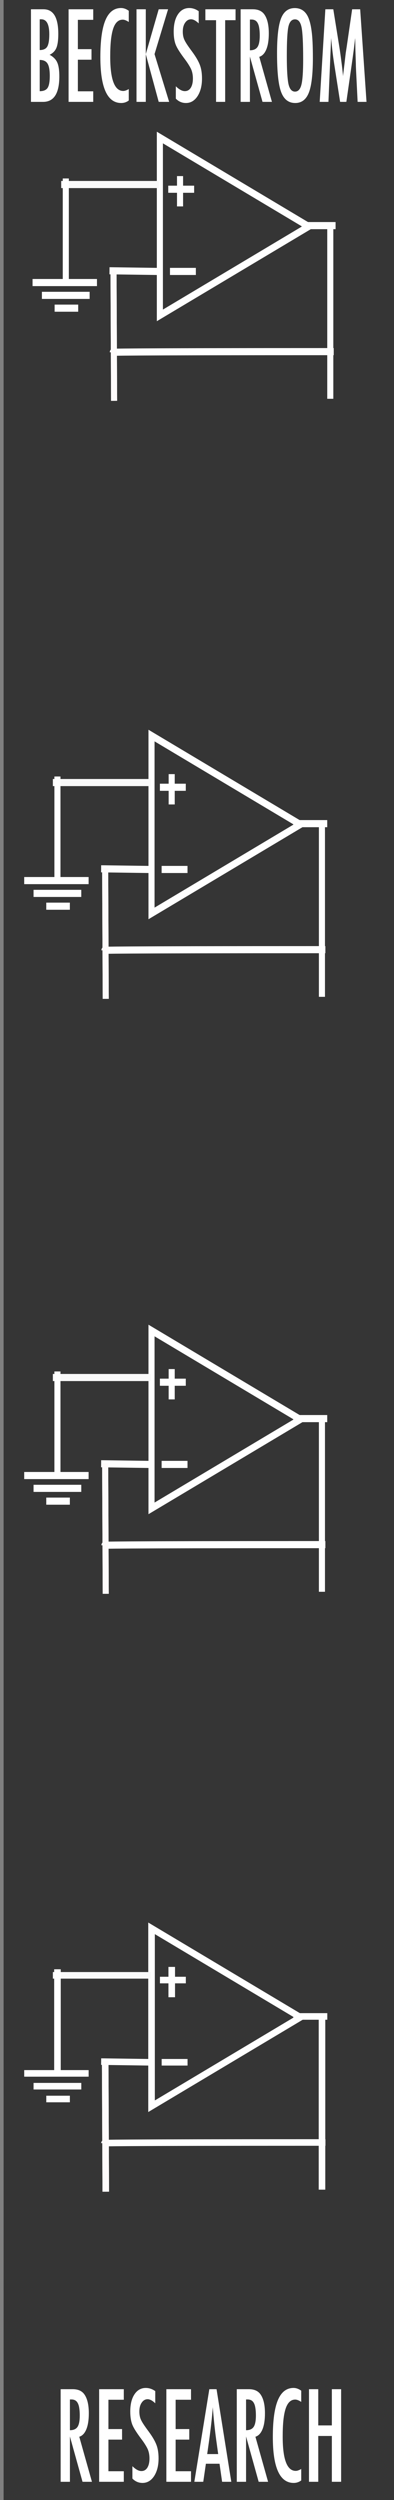 <?xml version="1.0" encoding="UTF-8" standalone="no"?>
<!-- Created with Inkscape (http://www.inkscape.org/) -->

<svg
   xmlns:osb="http://www.openswatchbook.org/uri/2009/osb"
   xmlns:dc="http://purl.org/dc/elements/1.1/"
   xmlns:cc="http://creativecommons.org/ns#"
   xmlns:rdf="http://www.w3.org/1999/02/22-rdf-syntax-ns#"
   xmlns:svg="http://www.w3.org/2000/svg"
   xmlns="http://www.w3.org/2000/svg"
   xmlns:sodipodi="http://sodipodi.sourceforge.net/DTD/sodipodi-0.dtd"
   xmlns:inkscape="http://www.inkscape.org/namespaces/inkscape"
   width="60"
   height="380"
   id="svg11791"
   version="1.1"
   inkscape:version="0.92.2 5c3e80d, 2017-08-06"
   sodipodi:docname="inverter.svg"
   inkscape:export-filename="/home/vortico/src/cpp/VCV/Rack/plugins/Befaco/res/Mixer.png"
   inkscape:export-xdpi="80.182762"
   inkscape:export-ydpi="80.182762">
  <rect width="100%" height="100%" fill="#808080" stroke="none"/>
  <defs
     id="defs3">
    <marker
       inkscape:stockid="Arrow2Mstart"
       orient="auto"
       refY="0"
       refX="0"
       id="Arrow2Mstart"
       style="overflow:visible">
      <path
         id="path8499"
         style="fill-rule:evenodd;stroke-width:0.625;stroke-linejoin:round"
         d="M 8.719,4.034 -2.207,0.016 8.719,-4.002 c -1.745,2.372 -1.735,5.617 -6e-7,8.035 z"
         transform="scale(0.6)"
         inkscape:connector-curvature="0" />
    </marker>
    <inkscape:path-effect
       is_visible="true"
       id="path-effect6268"
       effect="spiro" />
    <inkscape:path-effect
       effect="spiro"
       id="path-effect6264"
       is_visible="true" />
    <inkscape:path-effect
       effect="spiro"
       id="path-effect6260"
       is_visible="true" />
    <filter
       inkscape:menu-tooltip="Detect horizontal color edges in object"
       inkscape:menu="Image effects"
       height="1"
       width="1"
       y="0"
       x="0"
       inkscape:label="Horizontal edge detect"
       id="filter3998"
       style="color-interpolation-filters:sRGB">
      <feConvolveMatrix
         order="3 3"
         kernelMatrix="0 1 0 0 -2 0 0 1 0"
         in="SourceGraphic"
         divisor="1"
         targetX="1"
         targetY="1"
         preserveAlpha="true"
         result="result0"
         bias="0"
         id="feConvolveMatrix4000" />
    </filter>
    <filter
       inkscape:menu-tooltip="Increase or decrease lightness and contrast"
       inkscape:menu="Color"
       inkscape:label="Lightness-Contrast"
       height="1"
       width="1"
       y="0"
       x="0"
       id="filter3286"
       style="color-interpolation-filters:sRGB">
      <feFlood
         flood-color="rgb(128,128,128)"
         flood-opacity="0"
         result="result1"
         id="feFlood3288" />
      <feBlend
         result="result2"
         mode="normal"
         in2="SourceGraphic"
         id="feBlend3290" />
      <feComposite
         k4="0"
         k3="0"
         k1="0"
         result="result3"
         operator="arithmetic"
         k2="1"
         in2="SourceGraphic"
         id="feComposite3292" />
      <feComposite
         operator="in"
         in2="SourceGraphic"
         id="feComposite3294" />
    </filter>
    <clipPath
       clipPathUnits="userSpaceOnUse"
       id="clipPath6603">
      <path
         inkscape:connector-curvature="0"
         d="M 402,402 H 9515 V 13631 H 402 Z"
         id="path6605"
         style="clip-rule:evenodd" />
    </clipPath>
    <clipPath
       clipPathUnits="userSpaceOnUse"
       id="clipPath6613">
      <path
         inkscape:connector-curvature="0"
         d="M 402,402 H 9515 V 13631 H 402 Z"
         id="path6615"
         style="clip-rule:evenodd" />
    </clipPath>
    <clipPath
       clipPathUnits="userSpaceOnUse"
       id="clipPath6619">
      <path
         inkscape:connector-curvature="0"
         d="M 614,402 H 9303 V 6057 H 614 Z"
         id="path6621"
         style="clip-rule:evenodd" />
    </clipPath>
    <clipPath
       clipPathUnits="userSpaceOnUse"
       id="clipPath6290">
      <path
         inkscape:connector-curvature="0"
         d="M 402,402 H 9515 V 13631 H 402 Z"
         id="path6292"
         style="clip-rule:evenodd" />
    </clipPath>
    <clipPath
       clipPathUnits="userSpaceOnUse"
       id="clipPath6300">
      <path
         inkscape:connector-curvature="0"
         d="M 402,402 H 9515 V 13631 H 402 Z"
         id="path6302"
         style="clip-rule:evenodd" />
    </clipPath>
    <clipPath
       clipPathUnits="userSpaceOnUse"
       id="clipPath6306">
      <path
         inkscape:connector-curvature="0"
         d="M 614,402 H 9303 V 6655 H 614 Z"
         id="path6308"
         style="clip-rule:evenodd" />
    </clipPath>
    <clipPath
       clipPathUnits="userSpaceOnUse"
       id="clipPath5977">
      <path
         inkscape:connector-curvature="0"
         d="M 402,402 H 9515 V 13631 H 402 Z"
         id="path5979"
         style="clip-rule:evenodd" />
    </clipPath>
    <clipPath
       clipPathUnits="userSpaceOnUse"
       id="clipPath5987">
      <path
         inkscape:connector-curvature="0"
         d="M 402,402 H 9515 V 13631 H 402 Z"
         id="path5989"
         style="clip-rule:evenodd" />
    </clipPath>
    <clipPath
       clipPathUnits="userSpaceOnUse"
       id="clipPath5993">
      <path
         inkscape:connector-curvature="0"
         d="M 614,402 H 9303 V 6645 H 614 Z"
         id="path5995"
         style="clip-rule:evenodd" />
    </clipPath>
    <clipPath
       clipPathUnits="userSpaceOnUse"
       id="clipPath5664">
      <path
         inkscape:connector-curvature="0"
         d="M 402,402 H 9515 V 13631 H 402 Z"
         id="path5666"
         style="clip-rule:evenodd" />
    </clipPath>
    <clipPath
       clipPathUnits="userSpaceOnUse"
       id="clipPath5674">
      <path
         inkscape:connector-curvature="0"
         d="M 402,402 H 9515 V 13631 H 402 Z"
         id="path5676"
         style="clip-rule:evenodd" />
    </clipPath>
    <clipPath
       clipPathUnits="userSpaceOnUse"
       id="clipPath5680">
      <path
         inkscape:connector-curvature="0"
         d="M 614,402 H 9303 V 6655 H 614 Z"
         id="path5682"
         style="clip-rule:evenodd" />
    </clipPath>
    <clipPath
       clipPathUnits="userSpaceOnUse"
       id="clipPath5363">
      <path
         inkscape:connector-curvature="0"
         d="M 402,402 H 9515 V 13631 H 402 Z"
         id="path5365"
         style="clip-rule:evenodd" />
    </clipPath>
    <clipPath
       clipPathUnits="userSpaceOnUse"
       id="clipPath5373">
      <path
         inkscape:connector-curvature="0"
         d="M 402,402 H 9515 V 13631 H 402 Z"
         id="path5375"
         style="clip-rule:evenodd" />
    </clipPath>
    <clipPath
       clipPathUnits="userSpaceOnUse"
       id="clipPath5379">
      <path
         inkscape:connector-curvature="0"
         d="M 614,402 H 9303 V 6051 H 614 Z"
         id="path5381"
         style="clip-rule:evenodd" />
    </clipPath>
    <clipPath
       clipPathUnits="userSpaceOnUse"
       id="clipPath5062">
      <path
         inkscape:connector-curvature="0"
         d="M 402,402 H 9515 V 13631 H 402 Z"
         id="path5064"
         style="clip-rule:evenodd" />
    </clipPath>
    <clipPath
       clipPathUnits="userSpaceOnUse"
       id="clipPath5072">
      <path
         inkscape:connector-curvature="0"
         d="M 402,402 H 9515 V 13631 H 402 Z"
         id="path5074"
         style="clip-rule:evenodd" />
    </clipPath>
    <clipPath
       clipPathUnits="userSpaceOnUse"
       id="clipPath5078">
      <path
         inkscape:connector-curvature="0"
         d="M 614,402 H 9303 V 6051 H 614 Z"
         id="path5080"
         style="clip-rule:evenodd" />
    </clipPath>
    <clipPath
       clipPathUnits="userSpaceOnUse"
       id="clipPath4761">
      <path
         inkscape:connector-curvature="0"
         d="M 402,402 H 9515 V 13631 H 402 Z"
         id="path4763"
         style="clip-rule:evenodd" />
    </clipPath>
    <clipPath
       clipPathUnits="userSpaceOnUse"
       id="clipPath4771">
      <path
         inkscape:connector-curvature="0"
         d="M 402,402 H 9515 V 13631 H 402 Z"
         id="path4773"
         style="clip-rule:evenodd" />
    </clipPath>
    <clipPath
       clipPathUnits="userSpaceOnUse"
       id="clipPath4777">
      <path
         inkscape:connector-curvature="0"
         d="M 614,402 H 9303 V 6051 H 614 Z"
         id="path4779"
         style="clip-rule:evenodd" />
    </clipPath>
    <clipPath
       clipPathUnits="userSpaceOnUse"
       id="clipPath4159">
      <path
         inkscape:connector-curvature="0"
         d="M 402,402 H 9515 V 13631 H 402 Z"
         id="path4161"
         style="clip-rule:evenodd" />
    </clipPath>
    <clipPath
       clipPathUnits="userSpaceOnUse"
       id="clipPath4169">
      <path
         inkscape:connector-curvature="0"
         d="M 402,402 H 9515 V 13631 H 402 Z"
         id="path4171"
         style="clip-rule:evenodd" />
    </clipPath>
    <clipPath
       clipPathUnits="userSpaceOnUse"
       id="clipPath4175">
      <path
         inkscape:connector-curvature="0"
         d="M 614,402 H 9303 V 6051 H 614 Z"
         id="path4177"
         style="clip-rule:evenodd" />
    </clipPath>
    <inkscape:path-effect
       is_visible="true"
       id="path-effect3299"
       effect="spiro" />
    <inkscape:perspective
       id="perspective288"
       inkscape:persp3d-origin="197.0634 : 130.17555 : 1"
       inkscape:vp_z="394.1268 : 195.26332 : 1"
       inkscape:vp_y="0 : 1000 : 0"
       inkscape:vp_x="0 : 195.26332 : 1"
       sodipodi:type="inkscape:persp3d" />
    <marker
       inkscape:stockid="Arrow1Mstart"
       orient="auto"
       refY="0"
       refX="0"
       id="Arrow1Mstart"
       style="overflow:visible">
      <path
         inkscape:connector-curvature="0"
         id="path4263"
         d="M 0,0 5,-5 -12.5,0 5,5 Z"
         style="fill-rule:evenodd;stroke:#000000;stroke-width:1pt"
         transform="matrix(0.4,0,0,0.4,4,0)" />
    </marker>
    <marker
       inkscape:stockid="Arrow1Mend"
       orient="auto"
       refY="0"
       refX="0"
       id="Arrow1Mend"
       style="overflow:visible">
      <path
         inkscape:connector-curvature="0"
         id="path4266"
         d="M 0,0 5,-5 -12.5,0 5,5 Z"
         style="fill-rule:evenodd;stroke:#000000;stroke-width:1pt"
         transform="matrix(-0.4,0,0,-0.4,-4,0)" />
    </marker>
    <marker
       inkscape:stockid="Arrow1Mstart"
       orient="auto"
       refY="0"
       refX="0"
       id="marker4213"
       style="overflow:visible">
      <path
         inkscape:connector-curvature="0"
         id="path4215"
         d="M 0,0 5,-5 -12.5,0 5,5 Z"
         style="fill-rule:evenodd;stroke:#000000;stroke-width:1pt"
         transform="matrix(0.4,0,0,0.4,4,0)" />
    </marker>
    <marker
       inkscape:stockid="Arrow1Mend"
       orient="auto"
       refY="0"
       refX="0"
       id="marker4217"
       style="overflow:visible">
      <path
         inkscape:connector-curvature="0"
         id="path4219"
         d="M 0,0 5,-5 -12.5,0 5,5 Z"
         style="fill-rule:evenodd;stroke:#000000;stroke-width:1pt"
         transform="matrix(-0.4,0,0,-0.4,-4,0)" />
    </marker>
    <marker
       inkscape:stockid="Arrow1Mstart"
       orient="auto"
       refY="0"
       refX="0"
       id="marker4221"
       style="overflow:visible">
      <path
         inkscape:connector-curvature="0"
         id="path4223"
         d="M 0,0 5,-5 -12.5,0 5,5 Z"
         style="fill-rule:evenodd;stroke:#000000;stroke-width:1pt"
         transform="matrix(0.4,0,0,0.4,4,0)" />
    </marker>
    <marker
       inkscape:stockid="Arrow1Mend"
       orient="auto"
       refY="0"
       refX="0"
       id="marker4225"
       style="overflow:visible">
      <path
         inkscape:connector-curvature="0"
         id="path4227"
         d="M 0,0 5,-5 -12.5,0 5,5 Z"
         style="fill-rule:evenodd;stroke:#000000;stroke-width:1pt"
         transform="matrix(-0.4,0,0,-0.4,-4,0)" />
    </marker>
    <marker
       inkscape:stockid="Arrow1Mstart"
       orient="auto"
       refY="0"
       refX="0"
       id="marker4229"
       style="overflow:visible">
      <path
         inkscape:connector-curvature="0"
         id="path4231"
         d="M 0,0 5,-5 -12.5,0 5,5 Z"
         style="fill-rule:evenodd;stroke:#000000;stroke-width:1pt"
         transform="matrix(0.4,0,0,0.4,4,0)" />
    </marker>
    <marker
       inkscape:stockid="Arrow1Mend"
       orient="auto"
       refY="0"
       refX="0"
       id="marker4233"
       style="overflow:visible">
      <path
         inkscape:connector-curvature="0"
         id="path4235"
         d="M 0,0 5,-5 -12.5,0 5,5 Z"
         style="fill-rule:evenodd;stroke:#000000;stroke-width:1pt"
         transform="matrix(-0.4,0,0,-0.4,-4,0)" />
    </marker>
    <marker
       inkscape:stockid="Arrow1Mstart"
       orient="auto"
       refY="0"
       refX="0"
       id="marker4237"
       style="overflow:visible">
      <path
         inkscape:connector-curvature="0"
         id="path4239"
         d="M 0,0 5,-5 -12.5,0 5,5 Z"
         style="fill-rule:evenodd;stroke:#000000;stroke-width:1pt"
         transform="matrix(0.4,0,0,0.4,4,0)" />
    </marker>
    <marker
       inkscape:stockid="Arrow1Mend"
       orient="auto"
       refY="0"
       refX="0"
       id="marker4241"
       style="overflow:visible">
      <path
         inkscape:connector-curvature="0"
         id="path4243"
         d="M 0,0 5,-5 -12.5,0 5,5 Z"
         style="fill-rule:evenodd;stroke:#000000;stroke-width:1pt"
         transform="matrix(-0.4,0,0,-0.4,-4,0)" />
    </marker>
    <marker
       inkscape:stockid="Arrow1Mstart"
       orient="auto"
       refY="0"
       refX="0"
       id="marker4245"
       style="overflow:visible">
      <path
         inkscape:connector-curvature="0"
         id="path4247"
         d="M 0,0 5,-5 -12.5,0 5,5 Z"
         style="fill-rule:evenodd;stroke:#000000;stroke-width:1pt"
         transform="matrix(0.4,0,0,0.4,4,0)" />
    </marker>
    <marker
       inkscape:stockid="Arrow1Mend"
       orient="auto"
       refY="0"
       refX="0"
       id="marker4249"
       style="overflow:visible">
      <path
         inkscape:connector-curvature="0"
         id="path4251"
         d="M 0,0 5,-5 -12.5,0 5,5 Z"
         style="fill-rule:evenodd;stroke:#000000;stroke-width:1pt"
         transform="matrix(-0.4,0,0,-0.4,-4,0)" />
    </marker>
    <marker
       inkscape:stockid="Arrow1Mstart"
       orient="auto"
       refY="0"
       refX="0"
       id="marker4253"
       style="overflow:visible">
      <path
         inkscape:connector-curvature="0"
         id="path4255"
         d="M 0,0 5,-5 -12.5,0 5,5 Z"
         style="fill-rule:evenodd;stroke:#000000;stroke-width:1pt"
         transform="matrix(0.4,0,0,0.4,4,0)" />
    </marker>
    <marker
       inkscape:stockid="Arrow1Mend"
       orient="auto"
       refY="0"
       refX="0"
       id="marker4257"
       style="overflow:visible">
      <path
         inkscape:connector-curvature="0"
         id="path4259"
         d="M 0,0 5,-5 -12.5,0 5,5 Z"
         style="fill-rule:evenodd;stroke:#000000;stroke-width:1pt"
         transform="matrix(-0.4,0,0,-0.4,-4,0)" />
    </marker>
    <marker
       inkscape:stockid="Arrow1Mstart"
       orient="auto"
       refY="0"
       refX="0"
       id="marker4261"
       style="overflow:visible">
      <path
         inkscape:connector-curvature="0"
         id="path4264"
         d="M 0,0 5,-5 -12.5,0 5,5 Z"
         style="fill-rule:evenodd;stroke:#000000;stroke-width:1pt"
         transform="matrix(0.4,0,0,0.4,4,0)" />
    </marker>
    <marker
       inkscape:stockid="Arrow1Mend"
       orient="auto"
       refY="0"
       refX="0"
       id="marker4266"
       style="overflow:visible">
      <path
         inkscape:connector-curvature="0"
         id="path4268"
         d="M 0,0 5,-5 -12.5,0 5,5 Z"
         style="fill-rule:evenodd;stroke:#000000;stroke-width:1pt"
         transform="matrix(-0.4,0,0,-0.4,-4,0)" />
    </marker>
    <marker
       inkscape:stockid="Arrow1Mstart"
       orient="auto"
       refY="0"
       refX="0"
       id="marker4270"
       style="overflow:visible">
      <path
         inkscape:connector-curvature="0"
         id="path4272"
         d="M 0,0 5,-5 -12.5,0 5,5 Z"
         style="fill-rule:evenodd;stroke:#000000;stroke-width:1pt"
         transform="matrix(0.4,0,0,0.4,4,0)" />
    </marker>
    <marker
       inkscape:stockid="Arrow1Mend"
       orient="auto"
       refY="0"
       refX="0"
       id="marker4274"
       style="overflow:visible">
      <path
         inkscape:connector-curvature="0"
         id="path4276"
         d="M 0,0 5,-5 -12.5,0 5,5 Z"
         style="fill-rule:evenodd;stroke:#000000;stroke-width:1pt"
         transform="matrix(-0.4,0,0,-0.4,-4,0)" />
    </marker>
    <marker
       inkscape:stockid="Arrow1Mstart"
       orient="auto"
       refY="0"
       refX="0"
       id="marker4278"
       style="overflow:visible">
      <path
         inkscape:connector-curvature="0"
         id="path4280"
         d="M 0,0 5,-5 -12.5,0 5,5 Z"
         style="fill-rule:evenodd;stroke:#000000;stroke-width:1pt"
         transform="matrix(0.4,0,0,0.4,4,0)" />
    </marker>
    <marker
       inkscape:stockid="Arrow1Mend"
       orient="auto"
       refY="0"
       refX="0"
       id="marker4282"
       style="overflow:visible">
      <path
         inkscape:connector-curvature="0"
         id="path4284"
         d="M 0,0 5,-5 -12.5,0 5,5 Z"
         style="fill-rule:evenodd;stroke:#000000;stroke-width:1pt"
         transform="matrix(-0.4,0,0,-0.4,-4,0)" />
    </marker>
    <filter
       inkscape:menu-tooltip="Detect horizontal color edges in object"
       inkscape:menu="Image effects"
       height="1"
       width="1"
       y="0"
       x="0"
       inkscape:label="Horizontal edge detect"
       id="filter3998-9"
       style="color-interpolation-filters:sRGB">
      <feConvolveMatrix
         order="3 3"
         kernelMatrix="0 1 0 0 -2 0 0 1 0"
         in="SourceGraphic"
         divisor="1"
         targetX="1"
         targetY="1"
         preserveAlpha="true"
         result="result0"
         bias="0"
         id="feConvolveMatrix4000-9" />
    </filter>
    <filter
       inkscape:menu-tooltip="Increase or decrease lightness and contrast"
       inkscape:menu="Color"
       inkscape:label="Lightness-Contrast"
       height="1"
       width="1"
       y="0"
       x="0"
       id="filter3286-3"
       style="color-interpolation-filters:sRGB">
      <feFlood
         flood-color="rgb(128,128,128)"
         flood-opacity="0"
         result="result1"
         id="feFlood3288-8" />
      <feBlend
         result="result2"
         mode="normal"
         in2="SourceGraphic"
         id="feBlend3290-9" />
      <feComposite
         k4="0"
         k3="0"
         k1="0"
         result="result3"
         operator="arithmetic"
         k2="1"
         in2="SourceGraphic"
         id="feComposite3292-3" />
      <feComposite
         operator="in"
         in2="SourceGraphic"
         id="feComposite3294-1" />
    </filter>
    <clipPath
       clipPathUnits="userSpaceOnUse"
       id="clipPath6603-1">
      <path
         inkscape:connector-curvature="0"
         d="M 402,402 H 9515 V 13631 H 402 Z"
         id="path6605-9"
         style="clip-rule:evenodd" />
    </clipPath>
    <clipPath
       clipPathUnits="userSpaceOnUse"
       id="clipPath6613-0">
      <path
         inkscape:connector-curvature="0"
         d="M 402,402 H 9515 V 13631 H 402 Z"
         id="path6615-1"
         style="clip-rule:evenodd" />
    </clipPath>
    <clipPath
       clipPathUnits="userSpaceOnUse"
       id="clipPath6619-9">
      <path
         inkscape:connector-curvature="0"
         d="M 614,402 H 9303 V 6057 H 614 Z"
         id="path6621-0"
         style="clip-rule:evenodd" />
    </clipPath>
    <clipPath
       clipPathUnits="userSpaceOnUse"
       id="clipPath6290-6">
      <path
         inkscape:connector-curvature="0"
         d="M 402,402 H 9515 V 13631 H 402 Z"
         id="path6292-0"
         style="clip-rule:evenodd" />
    </clipPath>
    <clipPath
       clipPathUnits="userSpaceOnUse"
       id="clipPath6300-2">
      <path
         inkscape:connector-curvature="0"
         d="M 402,402 H 9515 V 13631 H 402 Z"
         id="path6302-5"
         style="clip-rule:evenodd" />
    </clipPath>
    <clipPath
       clipPathUnits="userSpaceOnUse"
       id="clipPath6306-2">
      <path
         inkscape:connector-curvature="0"
         d="M 614,402 H 9303 V 6655 H 614 Z"
         id="path6308-4"
         style="clip-rule:evenodd" />
    </clipPath>
    <clipPath
       clipPathUnits="userSpaceOnUse"
       id="clipPath5977-5">
      <path
         inkscape:connector-curvature="0"
         d="M 402,402 H 9515 V 13631 H 402 Z"
         id="path5979-0"
         style="clip-rule:evenodd" />
    </clipPath>
    <clipPath
       clipPathUnits="userSpaceOnUse"
       id="clipPath5987-3">
      <path
         inkscape:connector-curvature="0"
         d="M 402,402 H 9515 V 13631 H 402 Z"
         id="path5989-0"
         style="clip-rule:evenodd" />
    </clipPath>
    <clipPath
       clipPathUnits="userSpaceOnUse"
       id="clipPath5993-5">
      <path
         inkscape:connector-curvature="0"
         d="M 614,402 H 9303 V 6645 H 614 Z"
         id="path5995-1"
         style="clip-rule:evenodd" />
    </clipPath>
    <clipPath
       clipPathUnits="userSpaceOnUse"
       id="clipPath5664-4">
      <path
         inkscape:connector-curvature="0"
         d="M 402,402 H 9515 V 13631 H 402 Z"
         id="path5666-8"
         style="clip-rule:evenodd" />
    </clipPath>
    <clipPath
       clipPathUnits="userSpaceOnUse"
       id="clipPath5674-1">
      <path
         inkscape:connector-curvature="0"
         d="M 402,402 H 9515 V 13631 H 402 Z"
         id="path5676-8"
         style="clip-rule:evenodd" />
    </clipPath>
    <clipPath
       clipPathUnits="userSpaceOnUse"
       id="clipPath5680-4">
      <path
         inkscape:connector-curvature="0"
         d="M 614,402 H 9303 V 6655 H 614 Z"
         id="path5682-2"
         style="clip-rule:evenodd" />
    </clipPath>
    <clipPath
       clipPathUnits="userSpaceOnUse"
       id="clipPath5363-8">
      <path
         inkscape:connector-curvature="0"
         d="M 402,402 H 9515 V 13631 H 402 Z"
         id="path5365-3"
         style="clip-rule:evenodd" />
    </clipPath>
    <clipPath
       clipPathUnits="userSpaceOnUse"
       id="clipPath5373-0">
      <path
         inkscape:connector-curvature="0"
         d="M 402,402 H 9515 V 13631 H 402 Z"
         id="path5375-1"
         style="clip-rule:evenodd" />
    </clipPath>
    <clipPath
       clipPathUnits="userSpaceOnUse"
       id="clipPath5379-6">
      <path
         inkscape:connector-curvature="0"
         d="M 614,402 H 9303 V 6051 H 614 Z"
         id="path5381-0"
         style="clip-rule:evenodd" />
    </clipPath>
    <clipPath
       clipPathUnits="userSpaceOnUse"
       id="clipPath5062-9">
      <path
         inkscape:connector-curvature="0"
         d="M 402,402 H 9515 V 13631 H 402 Z"
         id="path5064-0"
         style="clip-rule:evenodd" />
    </clipPath>
    <clipPath
       clipPathUnits="userSpaceOnUse"
       id="clipPath5072-1">
      <path
         inkscape:connector-curvature="0"
         d="M 402,402 H 9515 V 13631 H 402 Z"
         id="path5074-9"
         style="clip-rule:evenodd" />
    </clipPath>
    <clipPath
       clipPathUnits="userSpaceOnUse"
       id="clipPath5078-4">
      <path
         inkscape:connector-curvature="0"
         d="M 614,402 H 9303 V 6051 H 614 Z"
         id="path5080-8"
         style="clip-rule:evenodd" />
    </clipPath>
    <clipPath
       clipPathUnits="userSpaceOnUse"
       id="clipPath4761-6">
      <path
         inkscape:connector-curvature="0"
         d="M 402,402 H 9515 V 13631 H 402 Z"
         id="path4763-4"
         style="clip-rule:evenodd" />
    </clipPath>
    <clipPath
       clipPathUnits="userSpaceOnUse"
       id="clipPath4771-0">
      <path
         inkscape:connector-curvature="0"
         d="M 402,402 H 9515 V 13631 H 402 Z"
         id="path4773-9"
         style="clip-rule:evenodd" />
    </clipPath>
    <clipPath
       clipPathUnits="userSpaceOnUse"
       id="clipPath4777-9">
      <path
         inkscape:connector-curvature="0"
         d="M 614,402 H 9303 V 6051 H 614 Z"
         id="path4779-1"
         style="clip-rule:evenodd" />
    </clipPath>
    <clipPath
       clipPathUnits="userSpaceOnUse"
       id="clipPath4159-5">
      <path
         inkscape:connector-curvature="0"
         d="M 402,402 H 9515 V 13631 H 402 Z"
         id="path4161-0"
         style="clip-rule:evenodd" />
    </clipPath>
    <clipPath
       clipPathUnits="userSpaceOnUse"
       id="clipPath4169-5">
      <path
         inkscape:connector-curvature="0"
         d="M 402,402 H 9515 V 13631 H 402 Z"
         id="path4171-4"
         style="clip-rule:evenodd" />
    </clipPath>
    <clipPath
       clipPathUnits="userSpaceOnUse"
       id="clipPath4175-7">
      <path
         inkscape:connector-curvature="0"
         d="M 614,402 H 9303 V 6051 H 614 Z"
         id="path4177-5"
         style="clip-rule:evenodd" />
    </clipPath>
    <inkscape:path-effect
       is_visible="true"
       id="path-effect3299-7"
       effect="spiro" />
    <inkscape:perspective
       id="perspective288-6"
       inkscape:persp3d-origin="197.0634 : 130.17555 : 1"
       inkscape:vp_z="394.1268 : 195.26332 : 1"
       inkscape:vp_y="0 : 1000 : 0"
       inkscape:vp_x="0 : 195.26332 : 1"
       sodipodi:type="inkscape:persp3d" />
    <linearGradient
       osb:paint="solid"
       id="linearGradient8170">
      <stop
         id="stop8172"
         offset="0"
         style="stop-color:#000000;stop-opacity:1;" />
    </linearGradient>
    <linearGradient
       id="linearGradient8170-6"
       osb:paint="solid">
      <stop
         style="stop-color:#000000;stop-opacity:1;"
         offset="0"
         id="stop8172-4" />
    </linearGradient>
    <inkscape:perspective
       sodipodi:type="inkscape:persp3d"
       inkscape:vp_x="0 : 195.26332 : 1"
       inkscape:vp_y="0 : 1000 : 0"
       inkscape:vp_z="394.1268 : 195.26332 : 1"
       inkscape:persp3d-origin="197.0634 : 130.17555 : 1"
       id="perspective288-7" />
    <inkscape:path-effect
       effect="spiro"
       id="path-effect3299-79"
       is_visible="true" />
    <clipPath
       id="clipPath4175-8"
       clipPathUnits="userSpaceOnUse">
      <path
         id="path4177-0"
         d="M 614,402 H 9303 V 6051 H 614 Z"
         inkscape:connector-curvature="0"
         style="clip-rule:evenodd" />
    </clipPath>
    <clipPath
       id="clipPath4169-6"
       clipPathUnits="userSpaceOnUse">
      <path
         id="path4171-6"
         d="M 402,402 H 9515 V 13631 H 402 Z"
         inkscape:connector-curvature="0"
         style="clip-rule:evenodd" />
    </clipPath>
    <clipPath
       id="clipPath4159-4"
       clipPathUnits="userSpaceOnUse">
      <path
         id="path4161-9"
         d="M 402,402 H 9515 V 13631 H 402 Z"
         inkscape:connector-curvature="0"
         style="clip-rule:evenodd" />
    </clipPath>
    <clipPath
       id="clipPath4777-93"
       clipPathUnits="userSpaceOnUse">
      <path
         id="path4779-2"
         d="M 614,402 H 9303 V 6051 H 614 Z"
         inkscape:connector-curvature="0"
         style="clip-rule:evenodd" />
    </clipPath>
    <clipPath
       id="clipPath4771-5"
       clipPathUnits="userSpaceOnUse">
      <path
         id="path4773-8"
         d="M 402,402 H 9515 V 13631 H 402 Z"
         inkscape:connector-curvature="0"
         style="clip-rule:evenodd" />
    </clipPath>
    <clipPath
       id="clipPath4761-4"
       clipPathUnits="userSpaceOnUse">
      <path
         id="path4763-1"
         d="M 402,402 H 9515 V 13631 H 402 Z"
         inkscape:connector-curvature="0"
         style="clip-rule:evenodd" />
    </clipPath>
    <clipPath
       id="clipPath5078-7"
       clipPathUnits="userSpaceOnUse">
      <path
         id="path5080-6"
         d="M 614,402 H 9303 V 6051 H 614 Z"
         inkscape:connector-curvature="0"
         style="clip-rule:evenodd" />
    </clipPath>
    <clipPath
       id="clipPath5072-5"
       clipPathUnits="userSpaceOnUse">
      <path
         id="path5074-4"
         d="M 402,402 H 9515 V 13631 H 402 Z"
         inkscape:connector-curvature="0"
         style="clip-rule:evenodd" />
    </clipPath>
    <clipPath
       id="clipPath5062-99"
       clipPathUnits="userSpaceOnUse">
      <path
         id="path5064-4"
         d="M 402,402 H 9515 V 13631 H 402 Z"
         inkscape:connector-curvature="0"
         style="clip-rule:evenodd" />
    </clipPath>
    <clipPath
       id="clipPath5379-4"
       clipPathUnits="userSpaceOnUse">
      <path
         id="path5381-1"
         d="M 614,402 H 9303 V 6051 H 614 Z"
         inkscape:connector-curvature="0"
         style="clip-rule:evenodd" />
    </clipPath>
    <clipPath
       id="clipPath5373-8"
       clipPathUnits="userSpaceOnUse">
      <path
         id="path5375-15"
         d="M 402,402 H 9515 V 13631 H 402 Z"
         inkscape:connector-curvature="0"
         style="clip-rule:evenodd" />
    </clipPath>
    <clipPath
       id="clipPath5363-2"
       clipPathUnits="userSpaceOnUse">
      <path
         id="path5365-8"
         d="M 402,402 H 9515 V 13631 H 402 Z"
         inkscape:connector-curvature="0"
         style="clip-rule:evenodd" />
    </clipPath>
    <clipPath
       id="clipPath5680-5"
       clipPathUnits="userSpaceOnUse">
      <path
         id="path5682-7"
         d="M 614,402 H 9303 V 6655 H 614 Z"
         inkscape:connector-curvature="0"
         style="clip-rule:evenodd" />
    </clipPath>
    <clipPath
       id="clipPath5674-4"
       clipPathUnits="userSpaceOnUse">
      <path
         id="path5676-89"
         d="M 402,402 H 9515 V 13631 H 402 Z"
         inkscape:connector-curvature="0"
         style="clip-rule:evenodd" />
    </clipPath>
    <clipPath
       id="clipPath5664-2"
       clipPathUnits="userSpaceOnUse">
      <path
         id="path5666-9"
         d="M 402,402 H 9515 V 13631 H 402 Z"
         inkscape:connector-curvature="0"
         style="clip-rule:evenodd" />
    </clipPath>
    <clipPath
       id="clipPath5993-56"
       clipPathUnits="userSpaceOnUse">
      <path
         id="path5995-4"
         d="M 614,402 H 9303 V 6645 H 614 Z"
         inkscape:connector-curvature="0"
         style="clip-rule:evenodd" />
    </clipPath>
    <clipPath
       id="clipPath5987-8"
       clipPathUnits="userSpaceOnUse">
      <path
         id="path5989-3"
         d="M 402,402 H 9515 V 13631 H 402 Z"
         inkscape:connector-curvature="0"
         style="clip-rule:evenodd" />
    </clipPath>
    <clipPath
       id="clipPath5977-2"
       clipPathUnits="userSpaceOnUse">
      <path
         id="path5979-6"
         d="M 402,402 H 9515 V 13631 H 402 Z"
         inkscape:connector-curvature="0"
         style="clip-rule:evenodd" />
    </clipPath>
    <clipPath
       id="clipPath6306-0"
       clipPathUnits="userSpaceOnUse">
      <path
         id="path6308-46"
         d="M 614,402 H 9303 V 6655 H 614 Z"
         inkscape:connector-curvature="0"
         style="clip-rule:evenodd" />
    </clipPath>
    <clipPath
       id="clipPath6300-1"
       clipPathUnits="userSpaceOnUse">
      <path
         id="path6302-1"
         d="M 402,402 H 9515 V 13631 H 402 Z"
         inkscape:connector-curvature="0"
         style="clip-rule:evenodd" />
    </clipPath>
    <clipPath
       id="clipPath6290-5"
       clipPathUnits="userSpaceOnUse">
      <path
         id="path6292-4"
         d="M 402,402 H 9515 V 13631 H 402 Z"
         inkscape:connector-curvature="0"
         style="clip-rule:evenodd" />
    </clipPath>
    <clipPath
       id="clipPath6619-3"
       clipPathUnits="userSpaceOnUse">
      <path
         id="path6621-2"
         d="M 614,402 H 9303 V 6057 H 614 Z"
         inkscape:connector-curvature="0"
         style="clip-rule:evenodd" />
    </clipPath>
    <clipPath
       id="clipPath6613-8"
       clipPathUnits="userSpaceOnUse">
      <path
         id="path6615-2"
         d="M 402,402 H 9515 V 13631 H 402 Z"
         inkscape:connector-curvature="0"
         style="clip-rule:evenodd" />
    </clipPath>
    <clipPath
       id="clipPath6603-5"
       clipPathUnits="userSpaceOnUse">
      <path
         id="path6605-6"
         d="M 402,402 H 9515 V 13631 H 402 Z"
         inkscape:connector-curvature="0"
         style="clip-rule:evenodd" />
    </clipPath>
    <filter
       id="filter3286-8"
       x="0"
       y="0"
       width="1"
       height="1"
       inkscape:label="Lightness-Contrast"
       inkscape:menu="Color"
       inkscape:menu-tooltip="Increase or decrease lightness and contrast"
       style="color-interpolation-filters:sRGB">
      <feFlood
         id="feFlood3288-3"
         result="result1"
         flood-opacity="0"
         flood-color="rgb(128,128,128)" />
      <feBlend
         id="feBlend3290-1"
         in2="SourceGraphic"
         mode="normal"
         result="result2" />
      <feComposite
         id="feComposite3292-9"
         in2="SourceGraphic"
         k2="1"
         operator="arithmetic"
         result="result3"
         k1="0"
         k3="0"
         k4="0" />
      <feComposite
         id="feComposite3294-7"
         in2="SourceGraphic"
         operator="in" />
    </filter>
    <filter
       id="filter3998-0"
       inkscape:label="Horizontal edge detect"
       x="0"
       y="0"
       width="1"
       height="1"
       inkscape:menu="Image effects"
       inkscape:menu-tooltip="Detect horizontal color edges in object"
       style="color-interpolation-filters:sRGB">
      <feConvolveMatrix
         id="feConvolveMatrix4000-1"
         bias="0"
         result="result0"
         preserveAlpha="true"
         targetY="1"
         targetX="1"
         divisor="1"
         in="SourceGraphic"
         kernelMatrix="0 1 0 0 -2 0 0 1 0"
         order="3 3" />
    </filter>
  </defs>
  <sodipodi:namedview
     inkscape:document-units="mm"
     id="base"
     pagecolor="#f38be7"
     bordercolor="#666666"
     borderopacity="1.0"
     inkscape:pageopacity="0"
     inkscape:pageshadow="2"
     inkscape:zoom="5.164384"
     inkscape:cx="17.05601"
     inkscape:cy="26.183482"
     inkscape:current-layer="layer2"
     showgrid="false"
     units="px"
     inkscape:window-width="1440"
     inkscape:window-height="856"
     inkscape:window-x="7"
     inkscape:window-y="0"
     inkscape:window-maximized="0"
     showguides="false"
     inkscape:guide-bbox="true"
     inkscape:showpageshadow="false"
     inkscape:snap-global="true"
     showborder="true"
     inkscape:snap-bbox="true"
     inkscape:bbox-nodes="true"
     inkscape:snap-page="true"
     fit-margin-top="0"
     fit-margin-left="0"
     fit-margin-right="0"
     fit-margin-bottom="0"
     objecttolerance="1"
     guidetolerance="1">
    <sodipodi:guide
       orientation="0,1"
       position="179.125,30.118"
       id="guide3097"
       inkscape:locked="false" />
    <sodipodi:guide
       orientation="0,1"
       position="-70.422,-1.1008232e-06"
       id="guide3998"
       inkscape:locked="false" />
    <sodipodi:guide
       orientation="0,1"
       position="34.373,444.685"
       id="guide20110"
       inkscape:locked="false" />
    <sodipodi:guide
       orientation="0,1"
       position="176.634,10.63"
       id="guide20175"
       inkscape:locked="false" />
    <sodipodi:guide
       orientation="1,0"
       position="0,-79.903"
       id="guide5501"
       inkscape:locked="false" />
    <sodipodi:guide
       orientation="0,1"
       position="182.434,455.315"
       id="guide10296"
       inkscape:locked="false" />
    <sodipodi:guide
       orientation="0,1"
       position="189.505,-1.1008232e-06"
       id="guide10298"
       inkscape:locked="false" />
    <sodipodi:guide
       orientation="1,0"
       position="-255.807,245.024"
       id="guide4539"
       inkscape:locked="false" />
    <sodipodi:guide
       orientation="0,1"
       position="-3.813,425.197"
       id="guide4549"
       inkscape:locked="false" />
    <sodipodi:guide
       orientation="1,0"
       position="8.858,176.6"
       id="guide8518"
       inkscape:locked="false" />
    <sodipodi:guide
       orientation="0,1"
       position="-8.75,148.819"
       id="guide9634"
       inkscape:locked="false" />
    <sodipodi:guide
       orientation="1,0"
       position="44.646,124.451"
       id="guide9654"
       inkscape:locked="false" />
    <sodipodi:guide
       orientation="1,0"
       position="65.906,122.86"
       id="guide9656"
       inkscape:locked="false" />
    <sodipodi:guide
       orientation="0,1"
       position="-9.5,268.689"
       id="guide9658"
       inkscape:locked="false" />
    <sodipodi:guide
       orientation="0,1"
       position="-5.657,51.378"
       id="guide9717"
       inkscape:locked="false" />
    <sodipodi:guide
       orientation="0,1"
       position="58.56,103.465"
       id="guide9719"
       inkscape:locked="false" />
    <sodipodi:guide
       orientation="1,0"
       position="23.386,18.776"
       id="guide9721"
       inkscape:locked="false" />
    <sodipodi:guide
       orientation="0,1"
       position="-3.125,331.866"
       id="guide9723"
       inkscape:locked="false" />
    <sodipodi:guide
       orientation="0,1"
       position="92.505,395.079"
       id="guide9727"
       inkscape:locked="false" />
    <sodipodi:guide
       orientation="1,0"
       position="88.583,-64.25"
       id="guide9747"
       inkscape:locked="false" />
    <sodipodi:guide
       orientation="0,1"
       position="-5.5,205.512"
       id="guide9395"
       inkscape:locked="false" />
    <sodipodi:guide
       orientation="0,1"
       position="-23.824,78.661"
       id="guide3748"
       inkscape:locked="false" />
    <sodipodi:guide
       orientation="1,0"
       position="26.575,434.321"
       id="guide12945"
       inkscape:locked="false" />
  </sodipodi:namedview>
  <g
     inkscape:groupmode="layer"
     id="layer1"
     inkscape:label="wood" />
  <g
     inkscape:groupmode="layer"
     id="layer2"
     inkscape:label="Graficos"
     style="display:inline"
     transform="translate(0,-74.961)">
    <rect
       id="rect380"
       width="59.54"
       height="380.775"
       x="0.548"
       y="74.413"
       style="fill:#353535;fill-opacity:1;stroke-width:0.892" />
    <g
       aria-label="R2R"
       transform="scale(0.987,1.013)"
       style="font-style:normal;font-weight:normal;font-size:39.47px;line-height:1.25;font-family:sans-serif;letter-spacing:0px;word-spacing:0px;fill:#000000;fill-opacity:1;stroke:none;stroke-width:0.987"
       id="text560" />
    <g
       id="g5256"
       transform="matrix(1.279,0,0,1.496,-1.451,-29.687)"
       style="stroke-width:0.723;stroke-miterlimit:4;stroke-dasharray:none">
      <path
         inkscape:connector-curvature="0"
         id="path1204"
         d="m 20.169,83.924 v 18.073 l 17.717,-9.037 z"
         style="fill:none;stroke:#ffffff;stroke-width:0.723;stroke-linecap:butt;stroke-linejoin:miter;stroke-opacity:1;stroke-miterlimit:4;stroke-dasharray:none" />
      <path
         style="fill:none;stroke:#ffffff;stroke-width:0.723;stroke-linecap:butt;stroke-linejoin:miter;stroke-opacity:1;stroke-miterlimit:4;stroke-dasharray:none"
         d="M 24.249,89.178 H 21.168"
         id="path5167"
         inkscape:connector-curvature="0" />
      <path
         inkscape:connector-curvature="0"
         id="path5169"
         d="M 24.454,97.53 H 21.373"
         style="fill:none;stroke:#ffffff;stroke-width:0.723;stroke-linecap:butt;stroke-linejoin:miter;stroke-opacity:1;stroke-miterlimit:4;stroke-dasharray:none" />
      <path
         inkscape:connector-curvature="0"
         id="path5171"
         d="m 14.171,97.463 c 5.682,0.068 5.682,0.068 5.682,0.068"
         style="fill:none;stroke:#ffffff;stroke-width:0.723;stroke-linecap:butt;stroke-linejoin:miter;stroke-opacity:1;stroke-miterlimit:4;stroke-dasharray:none" />
      <path
         inkscape:connector-curvature="0"
         id="path5173"
         d="M 14.719,110.676 C 14.65,97.395 14.65,97.395 14.65,97.395"
         style="fill:none;stroke:#fefbfb;stroke-width:0.723;stroke-linecap:butt;stroke-linejoin:miter;stroke-opacity:1;stroke-miterlimit:4;stroke-dasharray:none" />
      <path
         inkscape:connector-curvature="0"
         id="path5175"
         d="m 8.421,88.7 c 11.638,0 11.638,0 11.638,0"
         style="fill:none;stroke:#f9f9f9;stroke-width:0.723;stroke-linecap:butt;stroke-linejoin:miter;stroke-opacity:1;stroke-miterlimit:4;stroke-dasharray:none" />
      <path
         inkscape:connector-curvature="0"
         id="path5177"
         d="m 8.968,88.084 c 0,10.337 0,10.337 0,10.337"
         style="fill:none;stroke:#ffffff;stroke-width:0.723;stroke-linecap:butt;stroke-linejoin:miter;stroke-opacity:1;stroke-miterlimit:4;stroke-dasharray:none" />
      <path
         inkscape:connector-curvature="0"
         id="path5190"
         d="m 40.871,105.678 c -26.357,0 -26.357,0.069 -26.357,0.069"
         style="fill:none;stroke:#ffffff;stroke-width:0.723;stroke-linecap:butt;stroke-linejoin:miter;stroke-opacity:1;stroke-miterlimit:4;stroke-dasharray:none" />
      <path
         inkscape:connector-curvature="0"
         id="path5192"
         d="M 40.46,92.739 V 110.47"
         style="fill:none;stroke:#ffffff;stroke-width:0.723;stroke-linecap:butt;stroke-linejoin:miter;stroke-opacity:1;stroke-miterlimit:4;stroke-dasharray:none" />
      <path
         style="fill:none;stroke:#fefbfb;stroke-width:0.723;stroke-linecap:butt;stroke-linejoin:miter;stroke-opacity:1;stroke-miterlimit:4;stroke-dasharray:none"
         d="M 14.719,110.676 C 14.65,97.395 14.65,97.395 14.65,97.395"
         id="path5194"
         inkscape:connector-curvature="0" />
      <path
         style="fill:none;stroke:#ffffff;stroke-width:0.723;stroke-linecap:butt;stroke-linejoin:miter;stroke-opacity:1;stroke-miterlimit:4;stroke-dasharray:none"
         d="M 22.571,90.924 V 87.843"
         id="path5220"
         inkscape:connector-curvature="0" />
      <path
         style="fill:none;stroke:#ffffff;stroke-width:0.723;stroke-linecap:butt;stroke-linejoin:miter;stroke-opacity:1;stroke-miterlimit:4;stroke-dasharray:none"
         d="M 41.09,92.875 H 37.051"
         id="path5224"
         inkscape:connector-curvature="0" />
      <path
         inkscape:connector-curvature="0"
         id="path5235"
         d="M 12.679,98.66 H 5.011"
         style="fill:none;stroke:#ffffff;stroke-width:0.723;stroke-linecap:butt;stroke-linejoin:miter;stroke-miterlimit:4;stroke-dasharray:none;stroke-opacity:1" />
      <path
         style="fill:none;stroke:#ffffff;stroke-width:0.723;stroke-linecap:butt;stroke-linejoin:miter;stroke-miterlimit:4;stroke-dasharray:none;stroke-opacity:1"
         d="M 11.806,99.961 H 6.124"
         id="path5237"
         inkscape:connector-curvature="0" />
      <path
         inkscape:connector-curvature="0"
         id="path5239"
         d="M 10.445,101.262 H 7.638"
         style="fill:none;stroke:#ffffff;stroke-width:0.723;stroke-linecap:butt;stroke-linejoin:miter;stroke-miterlimit:4;stroke-dasharray:none;stroke-opacity:1" />
    </g>
    <g
       id="g5288"
       transform="matrix(1.279,0,0,1.496,-2.723,61.212)"
       style="stroke-width:0.723;stroke-miterlimit:4;stroke-dasharray:none">
      <path
         style="fill:none;stroke:#ffffff;stroke-width:0.723;stroke-linecap:butt;stroke-linejoin:miter;stroke-opacity:1;stroke-miterlimit:4;stroke-dasharray:none"
         d="m 20.169,83.924 v 18.073 l 17.717,-9.037 z"
         id="path5258"
         inkscape:connector-curvature="0" />
      <path
         inkscape:connector-curvature="0"
         id="path5260"
         d="M 24.249,89.178 H 21.168"
         style="fill:none;stroke:#ffffff;stroke-width:0.723;stroke-linecap:butt;stroke-linejoin:miter;stroke-opacity:1;stroke-miterlimit:4;stroke-dasharray:none" />
      <path
         style="fill:none;stroke:#ffffff;stroke-width:0.723;stroke-linecap:butt;stroke-linejoin:miter;stroke-opacity:1;stroke-miterlimit:4;stroke-dasharray:none"
         d="M 24.454,97.53 H 21.373"
         id="path5262"
         inkscape:connector-curvature="0" />
      <path
         style="fill:none;stroke:#ffffff;stroke-width:0.723;stroke-linecap:butt;stroke-linejoin:miter;stroke-opacity:1;stroke-miterlimit:4;stroke-dasharray:none"
         d="m 14.171,97.463 c 5.682,0.068 5.682,0.068 5.682,0.068"
         id="path5264"
         inkscape:connector-curvature="0" />
      <path
         style="fill:none;stroke:#fefbfb;stroke-width:0.723;stroke-linecap:butt;stroke-linejoin:miter;stroke-opacity:1;stroke-miterlimit:4;stroke-dasharray:none"
         d="M 14.719,110.676 C 14.65,97.395 14.65,97.395 14.65,97.395"
         id="path5266"
         inkscape:connector-curvature="0" />
      <path
         style="fill:none;stroke:#f9f9f9;stroke-width:0.723;stroke-linecap:butt;stroke-linejoin:miter;stroke-opacity:1;stroke-miterlimit:4;stroke-dasharray:none"
         d="m 8.421,88.7 c 11.638,0 11.638,0 11.638,0"
         id="path5268"
         inkscape:connector-curvature="0" />
      <path
         style="fill:none;stroke:#ffffff;stroke-width:0.723;stroke-linecap:butt;stroke-linejoin:miter;stroke-opacity:1;stroke-miterlimit:4;stroke-dasharray:none"
         d="m 8.968,88.084 c 0,10.337 0,10.337 0,10.337"
         id="path5270"
         inkscape:connector-curvature="0" />
      <path
         style="fill:none;stroke:#ffffff;stroke-width:0.723;stroke-linecap:butt;stroke-linejoin:miter;stroke-opacity:1;stroke-miterlimit:4;stroke-dasharray:none"
         d="m 40.871,105.678 c -26.357,0 -26.357,0.069 -26.357,0.069"
         id="path5272"
         inkscape:connector-curvature="0" />
      <path
         style="fill:none;stroke:#ffffff;stroke-width:0.723;stroke-linecap:butt;stroke-linejoin:miter;stroke-opacity:1;stroke-miterlimit:4;stroke-dasharray:none"
         d="M 40.46,92.739 V 110.47"
         id="path5274"
         inkscape:connector-curvature="0" />
      <path
         inkscape:connector-curvature="0"
         id="path5276"
         d="M 14.719,110.676 C 14.65,97.395 14.65,97.395 14.65,97.395"
         style="fill:none;stroke:#fefbfb;stroke-width:0.723;stroke-linecap:butt;stroke-linejoin:miter;stroke-opacity:1;stroke-miterlimit:4;stroke-dasharray:none" />
      <path
         inkscape:connector-curvature="0"
         id="path5278"
         d="M 22.571,90.924 V 87.843"
         style="fill:none;stroke:#ffffff;stroke-width:0.723;stroke-linecap:butt;stroke-linejoin:miter;stroke-opacity:1;stroke-miterlimit:4;stroke-dasharray:none" />
      <path
         inkscape:connector-curvature="0"
         id="path5280"
         d="M 41.09,92.875 H 37.051"
         style="fill:none;stroke:#ffffff;stroke-width:0.723;stroke-linecap:butt;stroke-linejoin:miter;stroke-opacity:1;stroke-miterlimit:4;stroke-dasharray:none" />
      <path
         style="fill:none;stroke:#ffffff;stroke-width:0.723;stroke-linecap:butt;stroke-linejoin:miter;stroke-miterlimit:4;stroke-dasharray:none;stroke-opacity:1"
         d="M 12.679,98.66 H 5.011"
         id="path5282"
         inkscape:connector-curvature="0" />
      <path
         inkscape:connector-curvature="0"
         id="path5284"
         d="M 11.806,99.961 H 6.124"
         style="fill:none;stroke:#ffffff;stroke-width:0.723;stroke-linecap:butt;stroke-linejoin:miter;stroke-miterlimit:4;stroke-dasharray:none;stroke-opacity:1" />
      <path
         style="fill:none;stroke:#ffffff;stroke-width:0.723;stroke-linecap:butt;stroke-linejoin:miter;stroke-miterlimit:4;stroke-dasharray:none;stroke-opacity:1"
         d="M 10.445,101.262 H 7.638"
         id="path5286"
         inkscape:connector-curvature="0" />
    </g>
    <g
       transform="matrix(1.279,0,0,1.496,-2.723,151.643)"
       id="g5320"
       style="stroke-width:0.723;stroke-miterlimit:4;stroke-dasharray:none">
      <path
         inkscape:connector-curvature="0"
         id="path5290"
         d="m 20.169,83.924 v 18.073 l 17.717,-9.037 z"
         style="fill:none;stroke:#ffffff;stroke-width:0.723;stroke-linecap:butt;stroke-linejoin:miter;stroke-opacity:1;stroke-miterlimit:4;stroke-dasharray:none" />
      <path
         style="fill:none;stroke:#ffffff;stroke-width:0.723;stroke-linecap:butt;stroke-linejoin:miter;stroke-opacity:1;stroke-miterlimit:4;stroke-dasharray:none"
         d="M 24.249,89.178 H 21.168"
         id="path5292"
         inkscape:connector-curvature="0" />
      <path
         inkscape:connector-curvature="0"
         id="path5294"
         d="M 24.454,97.53 H 21.373"
         style="fill:none;stroke:#ffffff;stroke-width:0.723;stroke-linecap:butt;stroke-linejoin:miter;stroke-opacity:1;stroke-miterlimit:4;stroke-dasharray:none" />
      <path
         inkscape:connector-curvature="0"
         id="path5296"
         d="m 14.171,97.463 c 5.682,0.068 5.682,0.068 5.682,0.068"
         style="fill:none;stroke:#ffffff;stroke-width:0.723;stroke-linecap:butt;stroke-linejoin:miter;stroke-opacity:1;stroke-miterlimit:4;stroke-dasharray:none" />
      <path
         inkscape:connector-curvature="0"
         id="path5298"
         d="M 14.719,110.676 C 14.65,97.395 14.65,97.395 14.65,97.395"
         style="fill:none;stroke:#fefbfb;stroke-width:0.723;stroke-linecap:butt;stroke-linejoin:miter;stroke-opacity:1;stroke-miterlimit:4;stroke-dasharray:none" />
      <path
         inkscape:connector-curvature="0"
         id="path5300"
         d="m 8.421,88.7 c 11.638,0 11.638,0 11.638,0"
         style="fill:none;stroke:#f9f9f9;stroke-width:0.723;stroke-linecap:butt;stroke-linejoin:miter;stroke-opacity:1;stroke-miterlimit:4;stroke-dasharray:none" />
      <path
         inkscape:connector-curvature="0"
         id="path5302"
         d="m 8.968,88.084 c 0,10.337 0,10.337 0,10.337"
         style="fill:none;stroke:#ffffff;stroke-width:0.723;stroke-linecap:butt;stroke-linejoin:miter;stroke-opacity:1;stroke-miterlimit:4;stroke-dasharray:none" />
      <path
         inkscape:connector-curvature="0"
         id="path5304"
         d="m 40.871,105.678 c -26.357,0 -26.357,0.069 -26.357,0.069"
         style="fill:none;stroke:#ffffff;stroke-width:0.723;stroke-linecap:butt;stroke-linejoin:miter;stroke-opacity:1;stroke-miterlimit:4;stroke-dasharray:none" />
      <path
         inkscape:connector-curvature="0"
         id="path5306"
         d="M 40.46,92.739 V 110.47"
         style="fill:none;stroke:#ffffff;stroke-width:0.723;stroke-linecap:butt;stroke-linejoin:miter;stroke-opacity:1;stroke-miterlimit:4;stroke-dasharray:none" />
      <path
         style="fill:none;stroke:#fefbfb;stroke-width:0.723;stroke-linecap:butt;stroke-linejoin:miter;stroke-opacity:1;stroke-miterlimit:4;stroke-dasharray:none"
         d="M 14.719,110.676 C 14.65,97.395 14.65,97.395 14.65,97.395"
         id="path5308"
         inkscape:connector-curvature="0" />
      <path
         style="fill:none;stroke:#ffffff;stroke-width:0.723;stroke-linecap:butt;stroke-linejoin:miter;stroke-opacity:1;stroke-miterlimit:4;stroke-dasharray:none"
         d="M 22.571,90.924 V 87.843"
         id="path5310"
         inkscape:connector-curvature="0" />
      <path
         style="fill:none;stroke:#ffffff;stroke-width:0.723;stroke-linecap:butt;stroke-linejoin:miter;stroke-opacity:1;stroke-miterlimit:4;stroke-dasharray:none"
         d="M 41.09,92.875 H 37.051"
         id="path5312"
         inkscape:connector-curvature="0" />
      <path
         inkscape:connector-curvature="0"
         id="path5314"
         d="M 12.679,98.66 H 5.011"
         style="fill:none;stroke:#ffffff;stroke-width:0.723;stroke-linecap:butt;stroke-linejoin:miter;stroke-miterlimit:4;stroke-dasharray:none;stroke-opacity:1" />
      <path
         style="fill:none;stroke:#ffffff;stroke-width:0.723;stroke-linecap:butt;stroke-linejoin:miter;stroke-miterlimit:4;stroke-dasharray:none;stroke-opacity:1"
         d="M 11.806,99.961 H 6.124"
         id="path5316"
         inkscape:connector-curvature="0" />
      <path
         inkscape:connector-curvature="0"
         id="path5318"
         d="M 10.445,101.262 H 7.638"
         style="fill:none;stroke:#ffffff;stroke-width:0.723;stroke-linecap:butt;stroke-linejoin:miter;stroke-miterlimit:4;stroke-dasharray:none;stroke-opacity:1" />
    </g>
    <path
       inkscape:connector-curvature="0"
       id="path5322"
       d="M 23.078,368.061 V 395.104 L 45.743,381.582 Z"
       style="fill:none;stroke:#ffffff;stroke-width:1;stroke-linecap:butt;stroke-linejoin:miter;stroke-miterlimit:4;stroke-dasharray:none;stroke-opacity:1" />
    <path
       style="fill:none;stroke:#ffffff;stroke-width:1;stroke-linecap:butt;stroke-linejoin:miter;stroke-miterlimit:4;stroke-dasharray:none;stroke-opacity:1"
       d="M 28.298,375.923 H 24.357"
       id="path5324"
       inkscape:connector-curvature="0" />
    <path
       inkscape:connector-curvature="0"
       id="path5326"
       d="M 28.56,388.42 H 24.619"
       style="fill:none;stroke:#ffffff;stroke-width:1;stroke-linecap:butt;stroke-linejoin:miter;stroke-miterlimit:4;stroke-dasharray:none;stroke-opacity:1" />
    <path
       inkscape:connector-curvature="0"
       id="path5328"
       d="m 15.406,388.319 c 7.269,0.102 7.269,0.102 7.269,0.102"
       style="fill:none;stroke:#ffffff;stroke-width:1;stroke-linecap:butt;stroke-linejoin:miter;stroke-miterlimit:4;stroke-dasharray:none;stroke-opacity:1" />
    <path
       inkscape:connector-curvature="0"
       id="path5330"
       d="m 16.107,408.09 c -0.088,-19.873 -0.088,-19.873 -0.088,-19.873"
       style="fill:none;stroke:#fefbfb;stroke-width:1;stroke-linecap:butt;stroke-linejoin:miter;stroke-miterlimit:4;stroke-dasharray:none;stroke-opacity:1" />
    <path
       inkscape:connector-curvature="0"
       id="path5332"
       d="m 8.049,375.207 c 14.888,0 14.888,0 14.888,0"
       style="fill:none;stroke:#f9f9f9;stroke-width:1;stroke-linecap:butt;stroke-linejoin:miter;stroke-miterlimit:4;stroke-dasharray:none;stroke-opacity:1" />
    <path
       inkscape:connector-curvature="0"
       id="path5334"
       d="m 8.75,374.285 c 0,15.468 0,15.468 0,15.468"
       style="fill:none;stroke:#ffffff;stroke-width:1;stroke-linecap:butt;stroke-linejoin:miter;stroke-miterlimit:4;stroke-dasharray:none;stroke-opacity:1" />
    <path
       inkscape:connector-curvature="0"
       id="path5336"
       d="m 49.562,400.612 c -33.718,0 -33.718,0.102 -33.718,0.102"
       style="fill:none;stroke:#ffffff;stroke-width:1;stroke-linecap:butt;stroke-linejoin:miter;stroke-miterlimit:4;stroke-dasharray:none;stroke-opacity:1" />
    <path
       inkscape:connector-curvature="0"
       id="path5338"
       d="m 49.036,381.251 v 26.531"
       style="fill:none;stroke:#ffffff;stroke-width:1;stroke-linecap:butt;stroke-linejoin:miter;stroke-miterlimit:4;stroke-dasharray:none;stroke-opacity:1" />
    <path
       style="fill:none;stroke:#fefbfb;stroke-width:1;stroke-linecap:butt;stroke-linejoin:miter;stroke-miterlimit:4;stroke-dasharray:none;stroke-opacity:1"
       d="m 16.107,408.09 c -0.088,-19.873 -0.088,-19.873 -0.088,-19.873"
       id="path5340"
       inkscape:connector-curvature="0" />
    <path
       style="fill:none;stroke:#ffffff;stroke-width:1;stroke-linecap:butt;stroke-linejoin:miter;stroke-miterlimit:4;stroke-dasharray:none;stroke-opacity:1"
       d="m 26.152,378.535 v -4.61"
       id="path5342"
       inkscape:connector-curvature="0" />
    <path
       style="fill:none;stroke:#ffffff;stroke-width:1;stroke-linecap:butt;stroke-linejoin:miter;stroke-miterlimit:4;stroke-dasharray:none;stroke-opacity:1"
       d="M 49.842,381.454 H 44.675"
       id="path5344"
       inkscape:connector-curvature="0" />
    <path
       inkscape:connector-curvature="0"
       id="path5346"
       d="M 13.497,390.11 H 3.688"
       style="fill:none;stroke:#ffffff;stroke-width:1;stroke-linecap:butt;stroke-linejoin:miter;stroke-miterlimit:4;stroke-dasharray:none;stroke-opacity:1" />
    <path
       style="fill:none;stroke:#ffffff;stroke-width:1;stroke-linecap:butt;stroke-linejoin:miter;stroke-miterlimit:4;stroke-dasharray:none;stroke-opacity:1"
       d="M 12.38,392.057 H 5.111"
       id="path5348"
       inkscape:connector-curvature="0" />
    <path
       inkscape:connector-curvature="0"
       id="path5350"
       d="M 10.639,394.003 H 7.049"
       style="fill:none;stroke:#ffffff;stroke-width:1;stroke-linecap:butt;stroke-linejoin:miter;stroke-miterlimit:4;stroke-dasharray:none;stroke-opacity:1" />
    <g
       aria-label="BECKSTROM"
       transform="matrix(0.863,0,0,1.159,-1.419,0)"
       style="font-style:normal;font-weight:normal;font-size:34.516px;line-height:1.25;font-family:sans-serif;letter-spacing:0px;word-spacing:0px;fill:#000000;fill-opacity:1;stroke:none;stroke-width:0.863"
       id="text5395">
      <path
         d="m 7.109,65.894 h 2.218 q 2.603,0 2.603,3.232 0,1.235 -0.338,1.833 -0.338,0.598 -1.195,0.904 0.983,0.393 1.345,1.007 0.37,0.606 0.37,1.825 0,3.343 -2.863,3.343 H 7.109 Z m 1.542,5.348 q 0.952,0 1.321,-0.44 0.37,-0.464 0.37,-1.628 0,-1.966 -1.416,-1.966 H 8.8 8.73 q -0.063,0 -0.079,0.008 z m 0,5.395 q 1.007,0 1.392,-0.433 0.385,-0.433 0.385,-1.565 0,-1.164 -0.401,-1.628 -0.393,-0.472 -1.376,-0.472 z"
         style="font-style:normal;font-variant:normal;font-weight:500;font-stretch:condensed;font-size:16.107px;font-family:Futura;-inkscape-font-specification:'Futura, Medium Condensed';font-variant-ligatures:normal;font-variant-caps:normal;font-variant-numeric:normal;font-feature-settings:normal;text-align:start;writing-mode:lr-tb;text-anchor:start;fill:#ffffff;fill-opacity:1;stroke-width:0.863"
         id="path5445"
         inkscape:connector-curvature="0" />
      <path
         d="m 13.747,65.894 h 4.349 v 1.384 h -2.713 v 3.846 h 2.407 v 1.384 h -2.407 v 4.145 h 2.713 v 1.384 h -4.349 z"
         style="font-style:normal;font-variant:normal;font-weight:500;font-stretch:condensed;font-size:16.107px;font-family:Futura;-inkscape-font-specification:'Futura, Medium Condensed';font-variant-ligatures:normal;font-variant-caps:normal;font-variant-numeric:normal;font-feature-settings:normal;text-align:start;writing-mode:lr-tb;text-anchor:start;fill:#ffffff;fill-opacity:1;stroke-width:0.863"
         id="path5447"
         inkscape:connector-curvature="0" />
      <path
         d="m 24.365,66.091 v 1.471 q -0.629,-0.307 -1.054,-0.307 -0.582,0 -0.999,0.291 -0.417,0.283 -0.692,0.881 -0.267,0.598 -0.401,1.518 -0.126,0.912 -0.126,2.163 0,4.499 2.304,4.499 0.401,0 0.967,-0.252 v 1.502 q -0.59,0.33 -1.321,0.33 -3.689,0 -3.689,-6.024 0,-3.256 0.897,-4.845 0.904,-1.589 2.761,-1.589 0.684,0 1.353,0.362 z"
         style="font-style:normal;font-variant:normal;font-weight:500;font-stretch:condensed;font-size:16.107px;font-family:Futura;-inkscape-font-specification:'Futura, Medium Condensed';font-variant-ligatures:normal;font-variant-caps:normal;font-variant-numeric:normal;font-feature-settings:normal;text-align:start;writing-mode:lr-tb;text-anchor:start;fill:#ffffff;fill-opacity:1;stroke-width:0.863"
         id="path5449"
         inkscape:connector-curvature="0" />
      <path
         d="m 25.733,65.894 h 1.636 v 5.883 l 2.281,-5.883 h 1.652 l -2.391,5.883 2.58,6.26 h -1.84 L 27.369,71.777 v 6.26 h -1.636 z"
         style="font-style:normal;font-variant:normal;font-weight:500;font-stretch:condensed;font-size:16.107px;font-family:Futura;-inkscape-font-specification:'Futura, Medium Condensed';font-variant-ligatures:normal;font-variant-caps:normal;font-variant-numeric:normal;font-feature-settings:normal;text-align:start;writing-mode:lr-tb;text-anchor:start;fill:#ffffff;fill-opacity:1;stroke-width:0.863"
         id="path5451"
         inkscape:connector-curvature="0" />
      <path
         d="m 36.705,66.146 v 1.597 q -0.747,-0.535 -1.345,-0.535 -0.645,0 -1.054,0.456 -0.409,0.433 -0.409,1.156 0,0.637 0.291,1.093 0.149,0.244 0.488,0.629 0.346,0.385 0.889,0.928 0.999,1.015 1.361,1.754 0.362,0.716 0.362,1.754 0,1.408 -0.794,2.32 -0.794,0.889 -2.037,0.889 -1.046,0 -1.785,-0.574 v -1.62 q 0.873,0.637 1.589,0.637 0.669,0 1.046,-0.44 0.378,-0.448 0.378,-1.211 0,-0.661 -0.291,-1.188 -0.149,-0.252 -0.417,-0.574 -0.267,-0.33 -0.669,-0.731 -0.621,-0.613 -1.03,-1.085 -0.409,-0.472 -0.606,-0.826 -0.378,-0.692 -0.378,-1.746 0,-1.424 0.739,-2.257 0.747,-0.842 2.006,-0.842 0.873,0 1.667,0.417 z"
         style="font-style:normal;font-variant:normal;font-weight:500;font-stretch:condensed;font-size:16.107px;font-family:Futura;-inkscape-font-specification:'Futura, Medium Condensed';font-variant-ligatures:normal;font-variant-caps:normal;font-variant-numeric:normal;font-feature-settings:normal;text-align:start;writing-mode:lr-tb;text-anchor:start;fill:#ffffff;fill-opacity:1;stroke-width:0.863"
         id="path5453"
         inkscape:connector-curvature="0" />
      <path
         d="m 37.885,65.894 h 5.325 v 1.431 H 41.377 V 78.037 H 39.772 V 67.326 H 37.885 Z"
         style="font-style:normal;font-variant:normal;font-weight:500;font-stretch:condensed;font-size:16.107px;font-family:Futura;-inkscape-font-specification:'Futura, Medium Condensed';font-variant-ligatures:normal;font-variant-caps:normal;font-variant-numeric:normal;font-feature-settings:normal;text-align:start;writing-mode:lr-tb;text-anchor:start;fill:#ffffff;fill-opacity:1;stroke-width:0.863"
         id="path5455"
         inkscape:connector-curvature="0" />
      <path
         d="m 44.106,65.894 h 2.155 q 1.337,0 1.99,0.637 0.826,0.826 0.826,2.525 0,1.306 -0.44,2.1 -0.433,0.786 -1.243,0.975 l 2.234,5.907 h -1.659 l -2.226,-5.946 v 5.946 h -1.636 z m 1.636,5.38 q 0.952,0 1.345,-0.44 0.393,-0.44 0.393,-1.486 0,-0.566 -0.087,-0.967 -0.079,-0.401 -0.26,-0.653 Q 46.961,67.475 46.678,67.357 46.402,67.239 46.017,67.239 h -0.275 z"
         style="font-style:normal;font-variant:normal;font-weight:500;font-stretch:condensed;font-size:16.107px;font-family:Futura;-inkscape-font-specification:'Futura, Medium Condensed';font-variant-ligatures:normal;font-variant-caps:normal;font-variant-numeric:normal;font-feature-settings:normal;text-align:start;writing-mode:lr-tb;text-anchor:start;fill:#ffffff;fill-opacity:1;stroke-width:0.863"
         id="path5457"
         inkscape:connector-curvature="0" />
      <path
         d="m 56.855,72.265 q 0,3.217 -0.716,4.569 -0.716,1.353 -2.399,1.353 -1.77,0 -2.493,-1.455 -0.716,-1.424 -0.716,-5.057 0,-3.24 0.708,-4.585 0.716,-1.353 2.422,-1.353 1.526,0 2.265,1.046 0.488,0.7 0.708,1.99 0.22,1.195 0.22,3.492 z m -1.715,0.173 q 0,-3.154 -0.283,-4.184 -0.283,-1.038 -1.156,-1.038 -0.873,0 -1.164,0.952 -0.283,0.96 -0.283,3.854 0,2.666 0.299,3.696 0.307,0.975 1.148,0.975 0.826,0 1.133,-0.912 0.307,-0.904 0.307,-3.343 z"
         style="font-style:normal;font-variant:normal;font-weight:500;font-stretch:condensed;font-size:16.107px;font-family:Futura;-inkscape-font-specification:'Futura, Medium Condensed';font-variant-ligatures:normal;font-variant-caps:normal;font-variant-numeric:normal;font-feature-settings:normal;text-align:start;writing-mode:lr-tb;text-anchor:start;fill:#ffffff;fill-opacity:1;stroke-width:0.863"
         id="path5459"
         inkscape:connector-curvature="0" />
      <path
         d="m 59.057,65.894 h 1.4 l 1.07,4.955 q 0.197,0.928 0.354,1.864 0.165,0.928 0.299,1.95 0.016,-0.134 0.024,-0.204 0.008,-0.079 0.016,-0.11 l 0.228,-1.392 0.204,-1.321 0.181,-0.873 0.952,-4.868 h 1.416 l 1.117,12.143 H 64.751 l -0.275,-4.121 q -0.016,-0.315 -0.031,-0.543 -0.008,-0.228 -0.008,-0.378 l -0.071,-1.628 -0.039,-1.494 q 0,-0.016 -0.008,-0.063 0,-0.055 -0.008,-0.142 l -0.039,0.244 q -0.063,0.433 -0.118,0.755 -0.047,0.322 -0.087,0.543 l -0.204,1.109 -0.079,0.417 -1.022,5.301 h -1.101 l -0.96,-4.577 q -0.197,-0.904 -0.354,-1.833 -0.149,-0.936 -0.275,-1.958 l -0.472,8.368 h -1.542 z"
         style="font-style:normal;font-variant:normal;font-weight:500;font-stretch:condensed;font-size:16.107px;font-family:Futura;-inkscape-font-specification:'Futura, Medium Condensed';font-variant-ligatures:normal;font-variant-caps:normal;font-variant-numeric:normal;font-feature-settings:normal;text-align:start;writing-mode:lr-tb;text-anchor:start;fill:#ffffff;fill-opacity:1;stroke-width:0.863"
         id="path5461"
         inkscape:connector-curvature="0" />
    </g>
    <g
       aria-label="RESEARCH"
       transform="matrix(0.863,0,0,1.159,-2,0)"
       style="font-style:normal;font-weight:normal;font-size:34.516px;line-height:1.25;font-family:sans-serif;letter-spacing:0px;word-spacing:0px;fill:#000000;fill-opacity:1;stroke:none;stroke-width:0.863"
       id="text5424">
      <path
         d="m 13.018,378.008 h 2.155 q 1.337,0 1.99,0.637 0.826,0.826 0.826,2.525 0,1.306 -0.44,2.1 -0.433,0.786 -1.243,0.975 l 2.234,5.907 h -1.659 l -2.226,-5.946 v 5.946 h -1.636 z m 1.636,5.38 q 0.952,0 1.345,-0.44 0.393,-0.44 0.393,-1.486 0,-0.566 -0.087,-0.967 -0.079,-0.401 -0.26,-0.653 -0.173,-0.252 -0.456,-0.37 -0.275,-0.118 -0.661,-0.118 h -0.275 z"
         style="font-style:normal;font-variant:normal;font-weight:500;font-stretch:condensed;font-size:16.107px;font-family:Futura;-inkscape-font-specification:'Futura, Medium Condensed';font-variant-ligatures:normal;font-variant-caps:normal;font-variant-numeric:normal;font-feature-settings:normal;text-align:start;writing-mode:lr-tb;text-anchor:start;fill:#ffffff;fill-opacity:1;stroke-width:0.863"
         id="path5464"
         inkscape:connector-curvature="0" />
      <path
         d="m 19.813,378.008 h 4.349 v 1.384 h -2.713 v 3.846 h 2.407 v 1.384 h -2.407 v 4.145 h 2.713 v 1.384 h -4.349 z"
         style="font-style:normal;font-variant:normal;font-weight:500;font-stretch:condensed;font-size:16.107px;font-family:Futura;-inkscape-font-specification:'Futura, Medium Condensed';font-variant-ligatures:normal;font-variant-caps:normal;font-variant-numeric:normal;font-feature-settings:normal;text-align:start;writing-mode:lr-tb;text-anchor:start;fill:#ffffff;fill-opacity:1;stroke-width:0.863"
         id="path5466"
         inkscape:connector-curvature="0" />
      <path
         d="m 29.715,378.26 v 1.597 q -0.747,-0.535 -1.345,-0.535 -0.645,0 -1.054,0.456 -0.409,0.433 -0.409,1.156 0,0.637 0.291,1.093 0.149,0.244 0.488,0.629 0.346,0.385 0.889,0.928 0.999,1.015 1.361,1.754 0.362,0.716 0.362,1.754 0,1.408 -0.794,2.32 -0.794,0.889 -2.037,0.889 -1.046,0 -1.785,-0.574 v -1.62 q 0.873,0.637 1.589,0.637 0.669,0 1.046,-0.44 0.378,-0.448 0.378,-1.211 0,-0.661 -0.291,-1.188 -0.149,-0.252 -0.417,-0.574 -0.267,-0.33 -0.669,-0.731 -0.621,-0.613 -1.03,-1.085 -0.409,-0.472 -0.606,-0.826 -0.378,-0.692 -0.378,-1.746 0,-1.424 0.739,-2.257 0.747,-0.842 2.006,-0.842 0.873,0 1.667,0.417 z"
         style="font-style:normal;font-variant:normal;font-weight:500;font-stretch:condensed;font-size:16.107px;font-family:Futura;-inkscape-font-specification:'Futura, Medium Condensed';font-variant-ligatures:normal;font-variant-caps:normal;font-variant-numeric:normal;font-feature-settings:normal;text-align:start;writing-mode:lr-tb;text-anchor:start;fill:#ffffff;fill-opacity:1;stroke-width:0.863"
         id="path5468"
         inkscape:connector-curvature="0" />
      <path
         d="m 31.673,378.008 h 4.349 v 1.384 h -2.713 v 3.846 h 2.407 v 1.384 h -2.407 v 4.145 h 2.713 v 1.384 h -4.349 z"
         style="font-style:normal;font-variant:normal;font-weight:500;font-stretch:condensed;font-size:16.107px;font-family:Futura;-inkscape-font-specification:'Futura, Medium Condensed';font-variant-ligatures:normal;font-variant-caps:normal;font-variant-numeric:normal;font-feature-settings:normal;text-align:start;writing-mode:lr-tb;text-anchor:start;fill:#ffffff;fill-opacity:1;stroke-width:0.863"
         id="path5470"
         inkscape:connector-curvature="0" />
      <path
         d="m 39.255,378.008 h 1.274 l 2.603,12.143 h -1.62 l -0.456,-2.367 h -2.407 l -0.464,2.367 h -1.573 z m 1.565,8.51 -0.362,-1.935 q -0.362,-1.974 -0.59,-4.216 -0.11,1.093 -0.283,2.218 -0.173,1.117 -0.409,2.375 l -0.299,1.557 z"
         style="font-style:normal;font-variant:normal;font-weight:500;font-stretch:condensed;font-size:16.107px;font-family:Futura;-inkscape-font-specification:'Futura, Medium Condensed';font-variant-ligatures:normal;font-variant-caps:normal;font-variant-numeric:normal;font-feature-settings:normal;text-align:start;writing-mode:lr-tb;text-anchor:start;fill:#ffffff;fill-opacity:1;stroke-width:0.863"
         id="path5472"
         inkscape:connector-curvature="0" />
      <path
         d="m 44.1,378.008 h 2.155 q 1.337,0 1.99,0.637 0.826,0.826 0.826,2.525 0,1.306 -0.44,2.1 -0.433,0.786 -1.243,0.975 l 2.234,5.907 h -1.659 l -2.226,-5.946 v 5.946 h -1.636 z m 1.636,5.38 q 0.952,0 1.345,-0.44 0.393,-0.44 0.393,-1.486 0,-0.566 -0.087,-0.967 -0.079,-0.401 -0.26,-0.653 -0.173,-0.252 -0.456,-0.37 -0.275,-0.118 -0.661,-0.118 h -0.275 z"
         style="font-style:normal;font-variant:normal;font-weight:500;font-stretch:condensed;font-size:16.107px;font-family:Futura;-inkscape-font-specification:'Futura, Medium Condensed';font-variant-ligatures:normal;font-variant-caps:normal;font-variant-numeric:normal;font-feature-settings:normal;text-align:start;writing-mode:lr-tb;text-anchor:start;fill:#ffffff;fill-opacity:1;stroke-width:0.863"
         id="path5474"
         inkscape:connector-curvature="0" />
      <path
         d="m 55.472,378.205 v 1.471 q -0.629,-0.307 -1.054,-0.307 -0.582,0 -0.999,0.291 -0.417,0.283 -0.692,0.881 -0.267,0.598 -0.401,1.518 -0.126,0.912 -0.126,2.163 0,4.499 2.304,4.499 0.401,0 0.967,-0.252 v 1.502 q -0.59,0.33 -1.321,0.33 -3.689,0 -3.689,-6.024 0,-3.256 0.897,-4.845 0.904,-1.589 2.761,-1.589 0.684,0 1.353,0.362 z"
         style="font-style:normal;font-variant:normal;font-weight:500;font-stretch:condensed;font-size:16.107px;font-family:Futura;-inkscape-font-specification:'Futura, Medium Condensed';font-variant-ligatures:normal;font-variant-caps:normal;font-variant-numeric:normal;font-feature-settings:normal;text-align:start;writing-mode:lr-tb;text-anchor:start;fill:#ffffff;fill-opacity:1;stroke-width:0.863"
         id="path5476"
         inkscape:connector-curvature="0" />
      <path
         d="m 56.841,378.008 h 1.636 v 4.75 h 2.399 v -4.75 h 1.636 v 12.143 h -1.636 v -6.009 h -2.399 v 6.009 h -1.636 z"
         style="font-style:normal;font-variant:normal;font-weight:500;font-stretch:condensed;font-size:16.107px;font-family:Futura;-inkscape-font-specification:'Futura, Medium Condensed';font-variant-ligatures:normal;font-variant-caps:normal;font-variant-numeric:normal;font-feature-settings:normal;text-align:start;writing-mode:lr-tb;text-anchor:start;fill:#ffffff;fill-opacity:1;stroke-width:0.863"
         id="path5478"
         inkscape:connector-curvature="0" />
    </g>
  </g>
  <g
     inkscape:groupmode="layer"
     id="layer3"
     inkscape:label="top" />
</svg>
